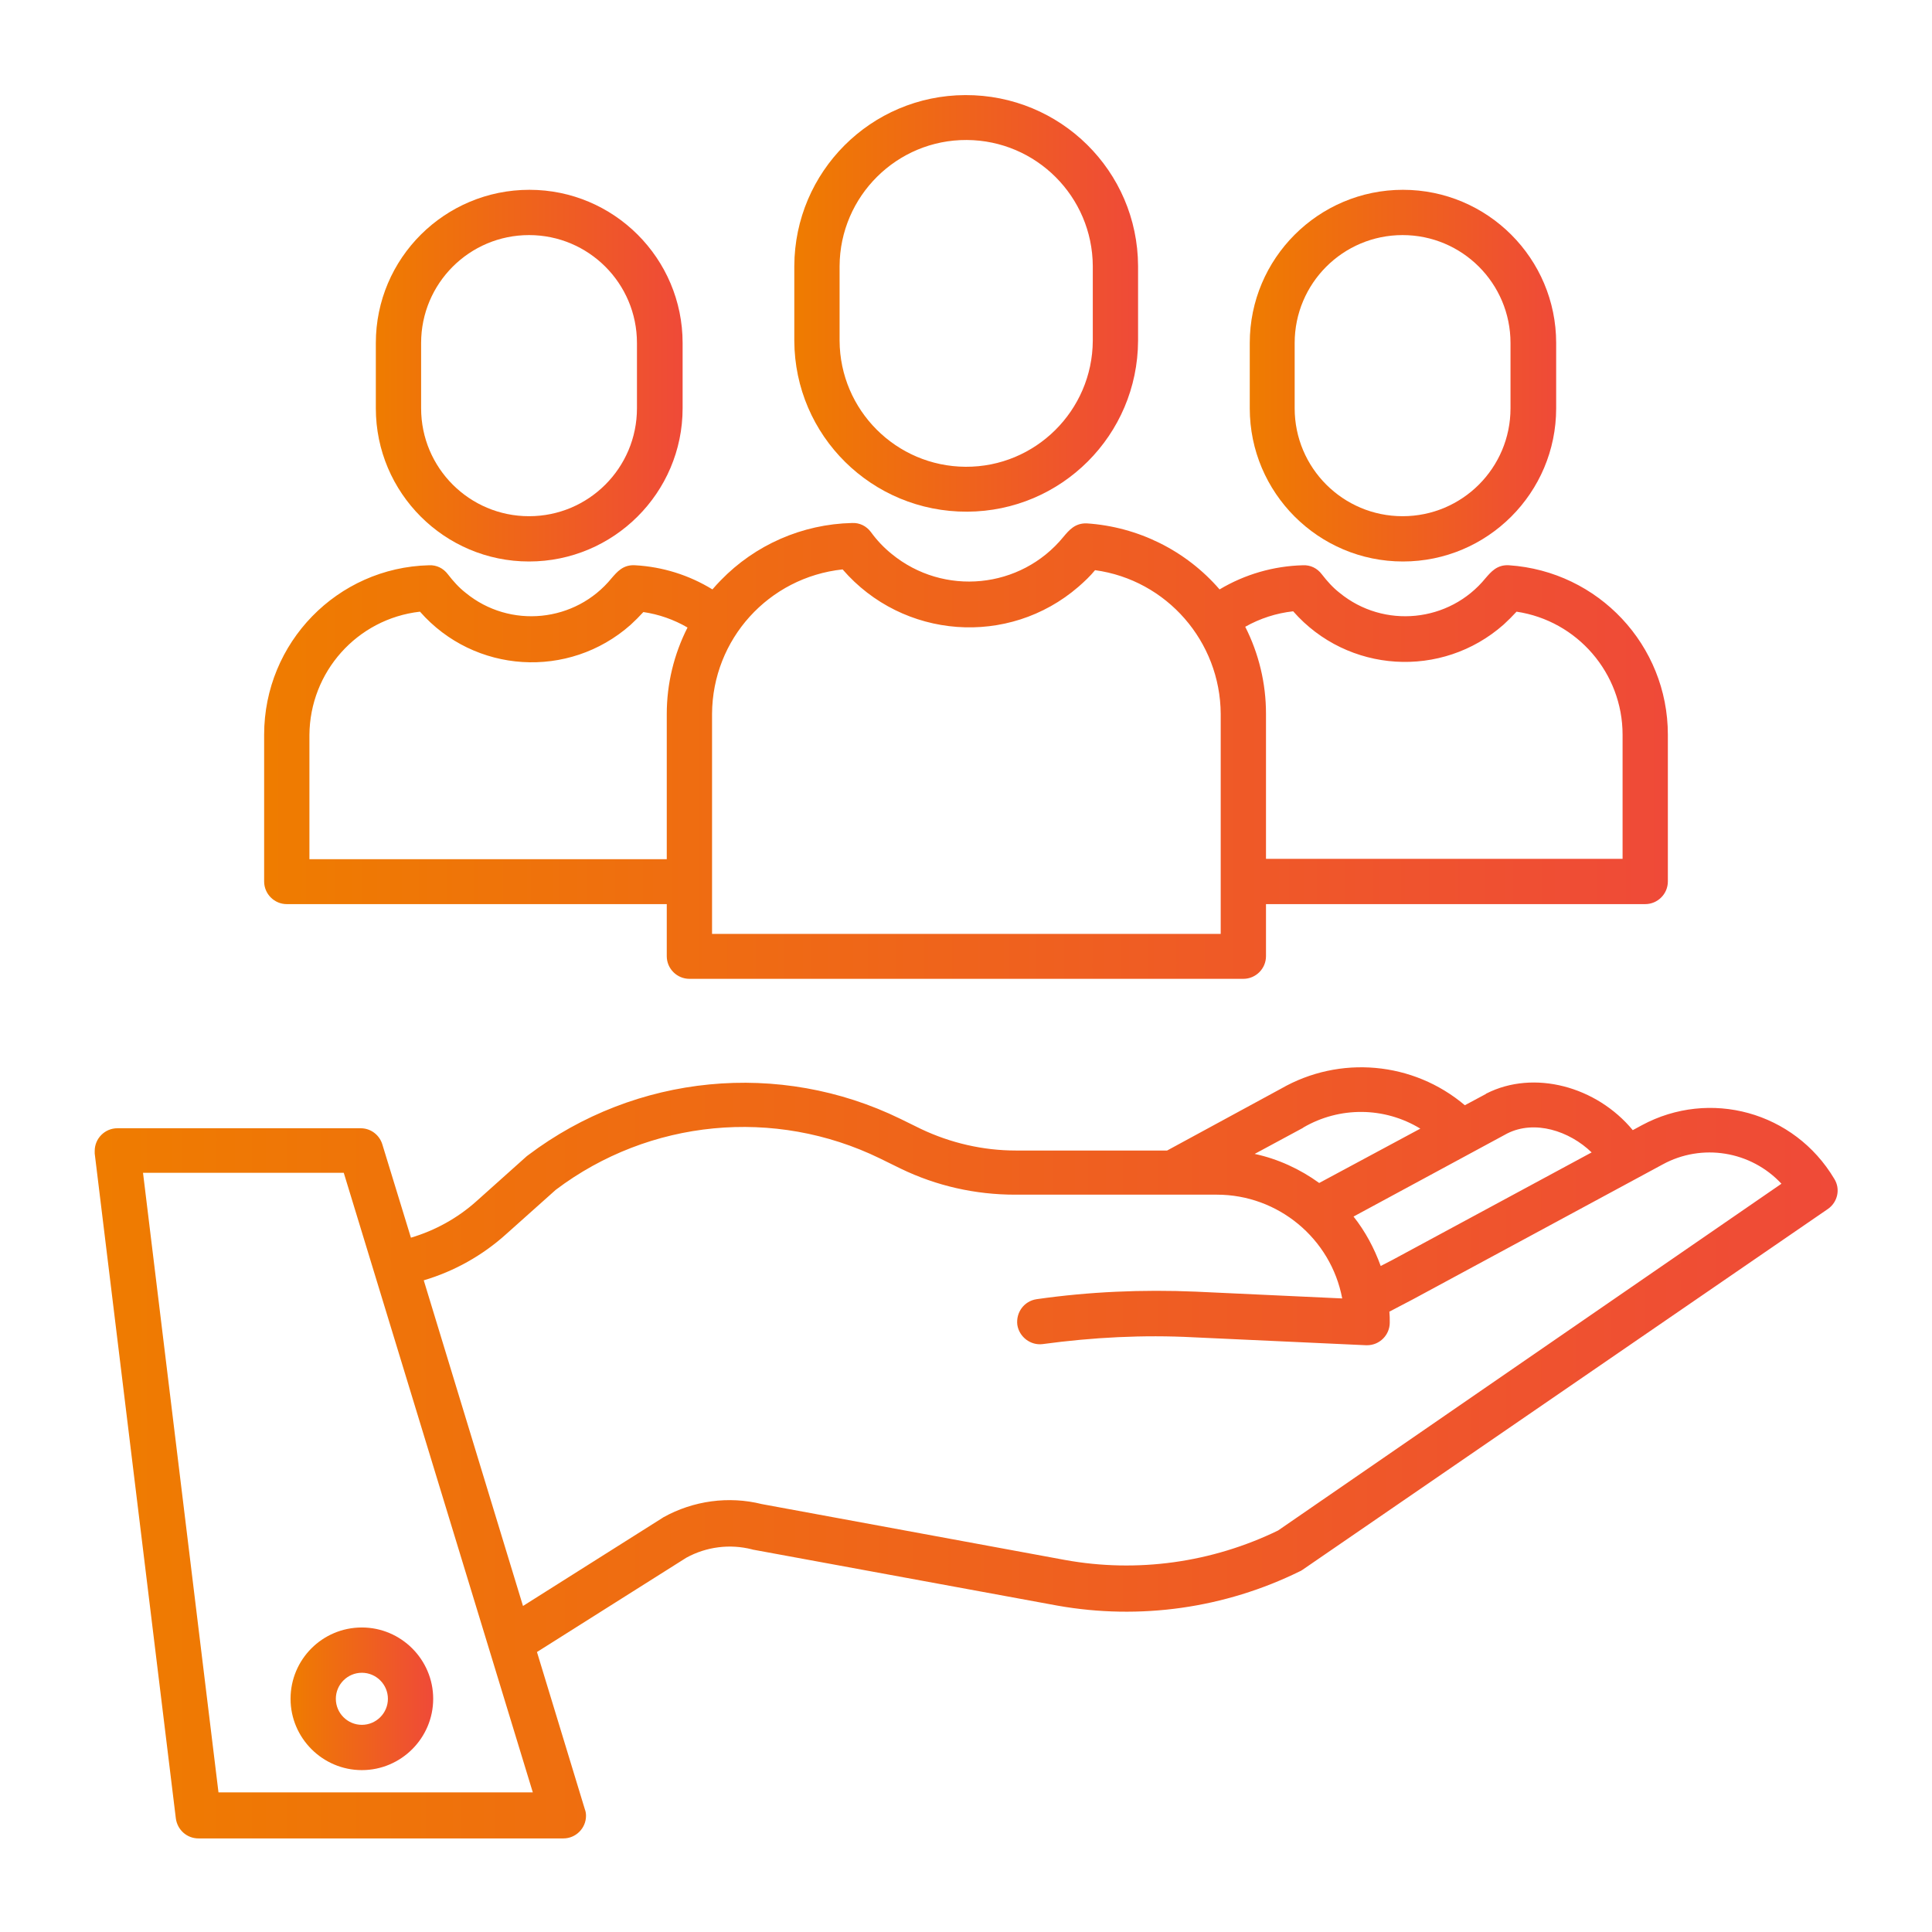 <?xml version="1.0" encoding="utf-8"?>
<!-- Generator: Adobe Illustrator 23.0.2, SVG Export Plug-In . SVG Version: 6.00 Build 0)  -->
<svg version="1.1" id="Layer_1" xmlns="http://www.w3.org/2000/svg" xmlns:xlink="http://www.w3.org/1999/xlink" x="0px" y="0px"
	 viewBox="0 0 512 512" style="enable-background:new 0 0 512 512;" xml:space="preserve">
<style type="text/css">
	.st0{fill:url(#SVGID_1_);}
	.st1{fill:url(#SVGID_2_);}
	.st2{fill:url(#SVGID_3_);}
	.st3{fill:url(#SVGID_4_);}
	.st4{fill:url(#SVGID_5_);}
	.st5{fill:url(#SVGID_6_);}
</style>
<title>value customers users viewer</title>
<linearGradient id="SVGID_1_" gradientUnits="userSpaceOnUse" x1="25.108" y1="384.889" x2="486.897" y2="384.889">
	<stop  offset="0" style="stop-color:#EF7C00"/>
	<stop  offset="1" style="stop-color:#EF4A38"/>
</linearGradient>
<path class="st0" d="M435.1,298.2l-2.4,1.3c-9.6-11.6-26.2-16.1-38.8-9.7c0,0-0.1,0-0.1,0.1l-5.6,3c-13.7-11.6-33.2-13.3-48.7-4.4
	l-30.2,16.4h-40.1c-8.7,0-17.3-2-25.1-5.7l-5.5-2.7c-32-15.6-70.1-11.9-98.6,9.6c-0.1,0.1-0.3,0.2-0.4,0.3l-13.3,11.9
	c-5,4.5-11,7.8-17.4,9.7l-7.6-24.8c-0.8-2.5-3.1-4.2-5.7-4.2H31.1c-3.3,0-6,2.7-6,6c0,0.2,0,0.5,0,0.7l21.5,176.2
	c0.4,3,2.9,5.3,6,5.3h96.7c3.3,0,6-2.7,6-6c0-0.6-0.1-1.2-0.3-1.7l-12.7-41.7l39.6-25c5.3-2.9,11.5-3.7,17.4-2.2
	c0.1,0,0.2,0.1,0.4,0.1l80.5,14.8c21.9,3.9,44.4,0.7,64.3-9.1c0.3-0.1,0.5-0.3,0.7-0.4l139.2-95.6c2.6-1.8,3.4-5.3,1.7-8
	C475.5,294.6,453.1,288.5,435.1,298.2z M399.4,300.4c7.3-3.7,16.5-0.7,22.4,5L369,333.9l-3.1,1.6c-1.7-4.7-4.1-9.2-7.2-13.1
	L399.4,300.4z M345.3,298.9c0,0,0.1-0.1,0.1-0.1c9.6-5.6,21.5-5.5,31,0.3l-26.8,14.4c-5.1-3.7-11-6.4-17.1-7.7L345.3,298.9z
	 M57.9,475l-20-164.2h53.2L141.2,475H57.9z M338.7,405.6c-17.5,8.5-37.3,11.3-56.5,7.8l-80.3-14.8c-8.8-2.2-18.2-0.9-26.1,3.5
	c-0.1,0.1-0.2,0.1-0.3,0.2l-36.9,23.3l-26.3-86.3c8.1-2.4,15.6-6.6,21.9-12.3l13.1-11.7c24.8-18.7,58-21.9,85.9-8.3l5.5,2.7
	c9.5,4.6,19.8,6.9,30.3,6.9h53.5c16.2,0,30.2,11.6,33.2,27.5l-38.8-1.8c-14.1-0.6-28.2,0-42.2,2c-3.3,0.5-5.5,3.5-5.1,6.8
	c0.5,3.2,3.5,5.5,6.7,5.1c13.3-1.8,26.7-2.5,40-1.8l45.7,2.1c0.1,0,0.2,0,0.3,0c3.3,0,6-2.7,6-6c0-1,0-1.9-0.1-2.9l6.3-3.3
	l66.1-35.7c10.4-5.7,23.4-3.6,31.5,5.1L338.7,405.6z"/>
<linearGradient id="SVGID_2_" gradientUnits="userSpaceOnUse" x1="76.974" y1="450.188" x2="114.754" y2="450.188">
	<stop  offset="0" style="stop-color:#EF7C00"/>
	<stop  offset="1" style="stop-color:#EF4A38"/>
</linearGradient>
<path class="st1" d="M77,450.2c0,10.4,8.5,18.9,18.9,18.9s18.9-8.5,18.9-18.9s-8.5-18.9-18.9-18.9C85.4,431.3,77,439.8,77,450.2z
	 M95.9,443.3c3.8,0,6.9,3.1,6.9,6.9c0,3.8-3.1,6.9-6.9,6.9c-3.8,0-6.9-3.1-6.9-6.9C89,446.4,92.1,443.3,95.9,443.3L95.9,443.3z"/>
<linearGradient id="SVGID_3_" gradientUnits="userSpaceOnUse" x1="210.535" y1="80.419" x2="301.622" y2="80.419">
	<stop  offset="0" style="stop-color:#EF7C00"/>
	<stop  offset="1" style="stop-color:#EF4A38"/>
</linearGradient>
<path class="st2" d="M301.6,90.3V70.5c-0.1-25.2-20.6-45.4-45.8-45.3c-25,0.1-45.2,20.3-45.3,45.3v19.8
	c0.1,25.2,20.6,45.4,45.8,45.3C281.3,135.5,301.5,115.3,301.6,90.3z M222.5,90.3V70.5c0.1-18.5,15.2-33.5,33.7-33.4
	c18.4,0.1,33.3,15,33.4,33.4v19.8c-0.1,18.5-15.2,33.5-33.7,33.4C237.5,123.6,222.6,108.7,222.5,90.3z"/>
<linearGradient id="SVGID_4_" gradientUnits="userSpaceOnUse" x1="70" y1="199.051" x2="442" y2="199.051">
	<stop  offset="0" style="stop-color:#EF7C00"/>
	<stop  offset="1" style="stop-color:#EF4A38"/>
</linearGradient>
<path class="st3" d="M182.7,259.4h146.8c3.3,0,6-2.7,6-6l0,0v-13.8H436c3.3,0,6-2.7,6-6v-38.9c0-23.7-18.4-43.3-42.1-44.9
	c-3.2-0.2-4.8,1.8-6.2,3.4c-9.6,11.8-27,13.5-38.7,3.9c-1.8-1.4-3.3-3.1-4.7-4.9c-1.2-1.6-3-2.5-5-2.4c-7.8,0.2-15.4,2.4-22.1,6.4
	c-8.9-10.3-21.6-16.6-35.2-17.5c-3.1-0.1-4.7,1.8-6.2,3.6c-11.3,13.8-31.7,15.8-45.5,4.5c-2.1-1.7-3.9-3.6-5.5-5.8
	c-1.2-1.6-3-2.5-5-2.4c-13.2,0.3-25.7,5.8-34.8,15.2c-0.8,0.8-1.5,1.6-2.2,2.4c-6.2-3.8-13.2-6-20.5-6.4c-3.2-0.2-4.8,1.8-6.2,3.4
	c-9.6,11.8-27,13.5-38.7,3.9c-1.8-1.4-3.3-3.1-4.7-4.9c-1.2-1.6-3-2.5-5-2.4C89.4,150.4,70,170.3,70,194.7v38.9c0,3.3,2.7,6,6,6
	h100.7v13.8C176.7,256.7,179.4,259.4,182.7,259.4z M342.7,162c14.4,16.4,39.4,18,55.8,3.5c1.2-1.1,2.3-2.2,3.4-3.4
	c16.1,2.4,28.1,16.3,28.1,32.6v32.9h-94.5v-38.5c0-8-1.9-15.9-5.5-23C333.9,163.9,338.2,162.5,342.7,162L342.7,162z M223.3,150.9
	c16,18.5,44,20.6,62.5,4.6c1.6-1.4,3.1-2.8,4.4-4.4c19,2.6,33.2,18.9,33.3,38.1v58.3H188.7v-58.3C188.8,169.4,203.7,153,223.3,150.9
	z M82,227.7v-32.9c0.1-16.7,12.6-30.8,29.3-32.7c14.4,16.4,39.4,18,55.8,3.5c1.2-1.1,2.3-2.2,3.4-3.4c4.1,0.6,8.1,2,11.7,4.1
	c-3.6,7.1-5.5,14.9-5.5,22.9v38.5L82,227.7z"/>
<linearGradient id="SVGID_5_" gradientUnits="userSpaceOnUse" x1="331.13" y1="99.525" x2="412.354" y2="99.525">
	<stop  offset="0" style="stop-color:#EF7C00"/>
	<stop  offset="1" style="stop-color:#EF4A38"/>
</linearGradient>
<path class="st4" d="M412.4,108.2V90.9c0-22.4-18.2-40.6-40.6-40.6s-40.6,18.2-40.6,40.6v17.3c0,22.4,18.2,40.6,40.6,40.6
	S412.4,130.6,412.4,108.2z M343.1,108.2V90.9c0-15.8,12.8-28.6,28.6-28.6s28.6,12.8,28.6,28.6c0,0,0,0,0,0v17.3
	c0,15.8-12.8,28.6-28.6,28.6S343.1,124,343.1,108.2C343.1,108.2,343.1,108.2,343.1,108.2z"/>
<linearGradient id="SVGID_6_" gradientUnits="userSpaceOnUse" x1="99.646" y1="99.525" x2="180.87" y2="99.525">
	<stop  offset="0" style="stop-color:#EF7C00"/>
	<stop  offset="1" style="stop-color:#EF4A38"/>
</linearGradient>
<path class="st5" d="M180.9,108.2V90.9c0-22.4-18.2-40.6-40.6-40.6S99.6,68.4,99.6,90.9v17.3c0,22.4,18.2,40.6,40.6,40.6
	S180.9,130.6,180.9,108.2z M111.6,108.2V90.9c0-15.8,12.8-28.6,28.6-28.6s28.6,12.8,28.6,28.6c0,0,0,0,0,0v17.3
	c0,15.8-12.8,28.6-28.6,28.6S111.6,124,111.6,108.2C111.6,108.2,111.6,108.2,111.6,108.2z"/>
</svg>
